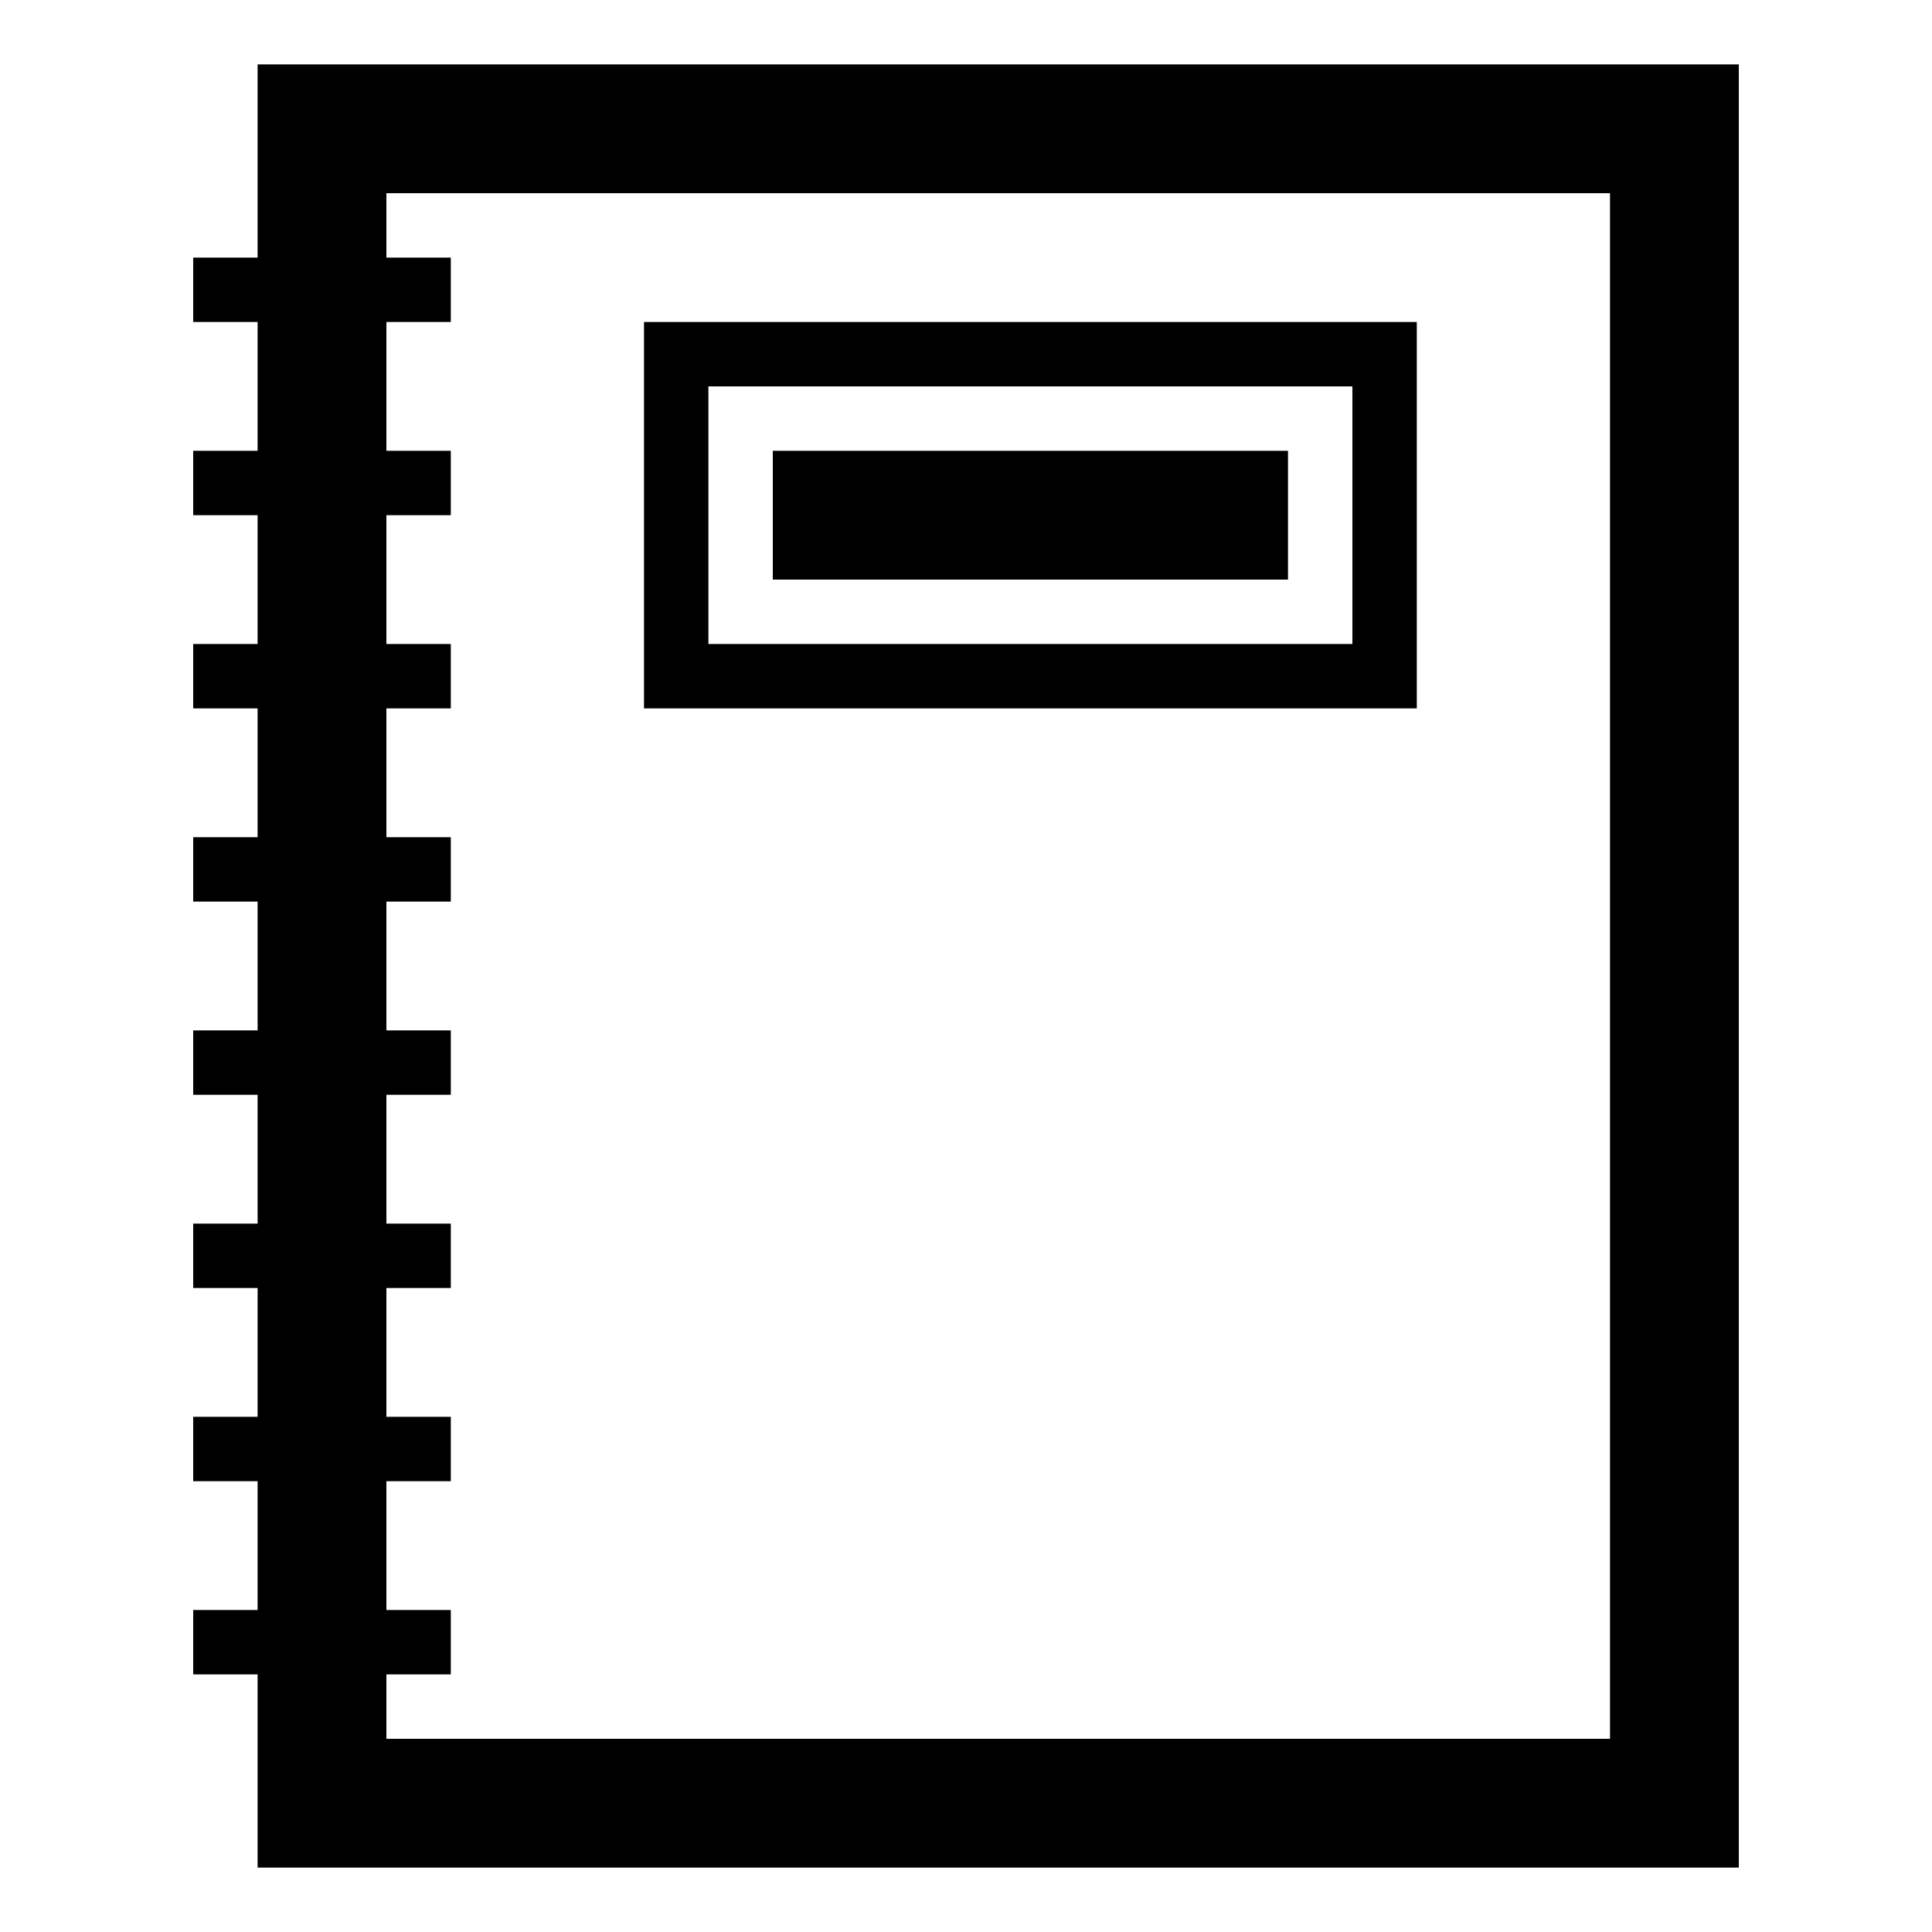 <svg xmlns="http://www.w3.org/2000/svg" height="30" viewBox="0 0 30 30"><path d="M21 6v4H11V6h10m1-1H10v6h12V5z"/><path d="M12 7h8v2h-8z"/><path d="M4 1v3H3v1h1v2H3v1h1v2H3v1h1v2H3v1h1v2H3v1h1v2H3v1h1v2H3v1h1v2H3v1h1v3h23V1H4zm21 26H6v-1h1v-1H6v-2h1v-1H6v-2h1v-1H6v-2h1v-1H6v-2h1v-1H6v-2h1v-1H6V8h1V7H6V5h1V4H6V3h19v24z"/></svg>